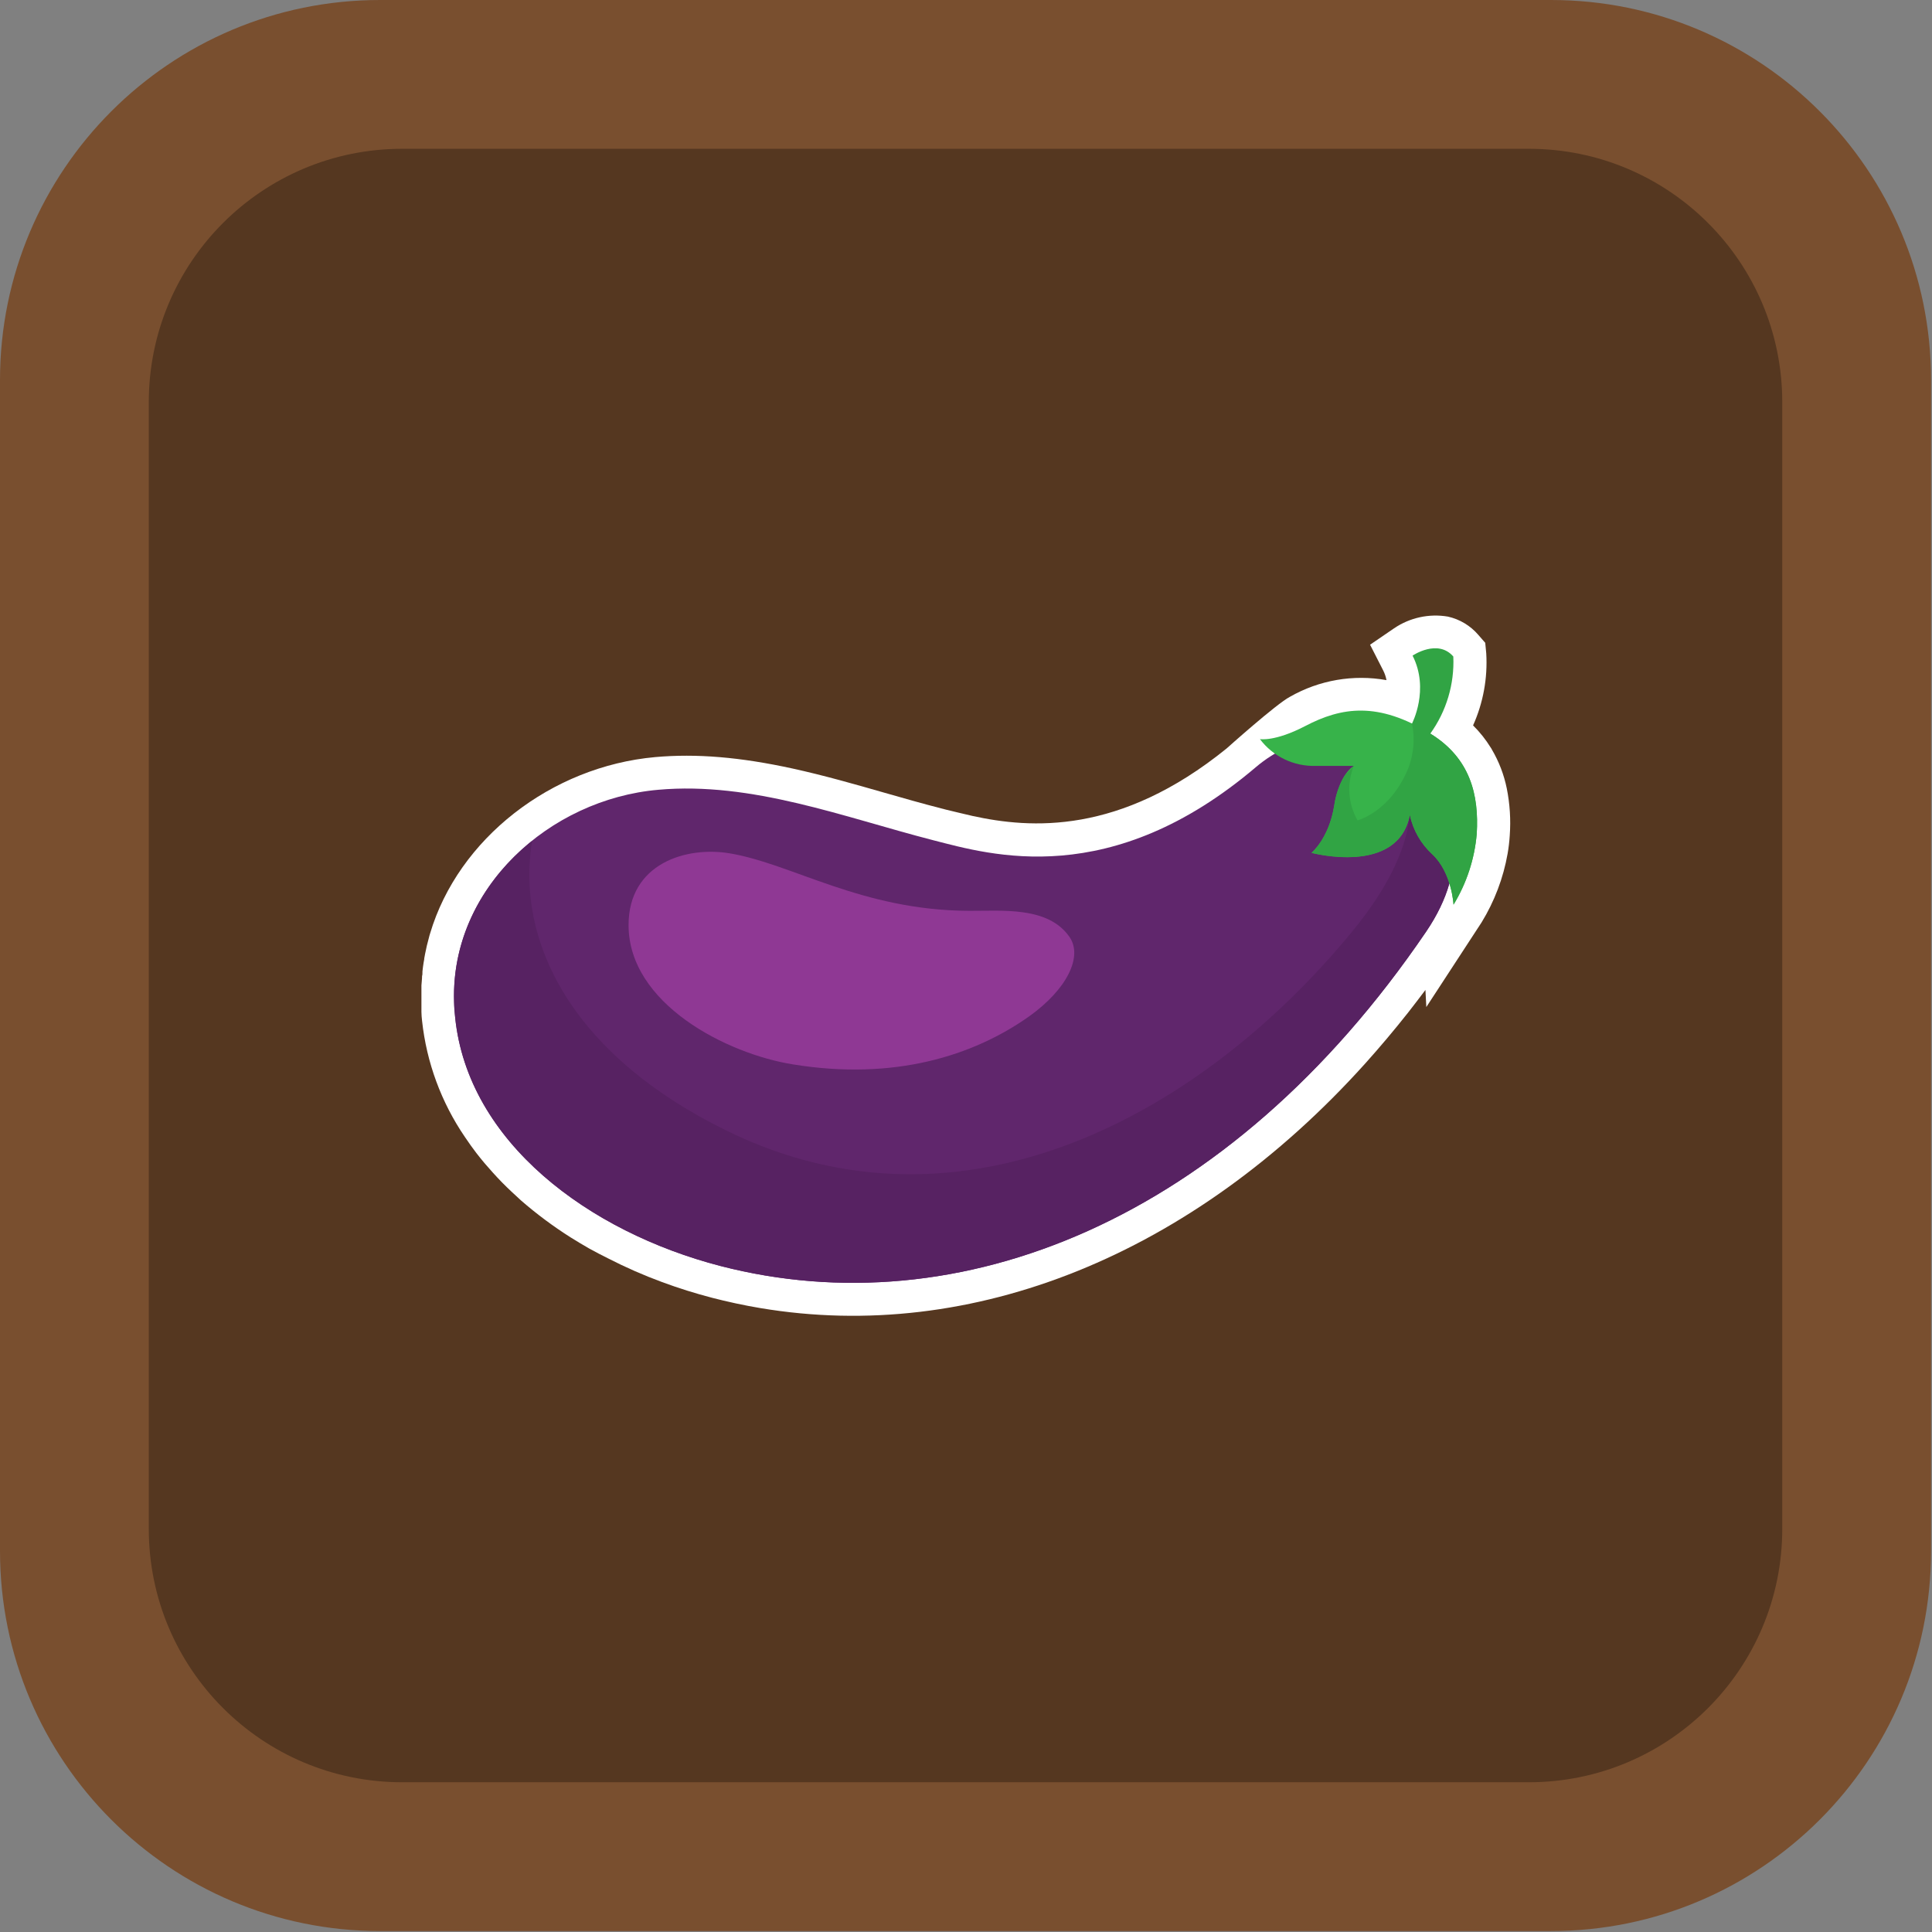 <svg width="305" height="305" viewBox="0 0 305 305" fill="none" xmlns="http://www.w3.org/2000/svg">
<rect x="0" y="0" width="305" height="305" fill="#808080" stroke="none"/>
<g clip-path="url(#clip0)">
<path d="M244.85 0H60C26.863 0 0 26.863 0 60V244.85C0 277.987 26.863 304.85 60 304.85H244.85C277.987 304.85 304.85 277.987 304.85 244.85V60C304.85 26.863 277.987 0 244.85 0Z" fill="#794F2F"/>
<path d="M241.36 23.49H63.49C41.399 23.49 23.49 41.399 23.49 63.49V241.36C23.49 263.452 41.399 281.36 63.49 281.36H241.36C263.451 281.36 281.36 263.452 281.36 241.36V63.49C281.36 41.399 263.451 23.49 241.36 23.49Z" fill="#553720"/>
<path d="M238 134.78C238.166 133.83 238.279 132.872 238.34 131.91C238.521 129.417 238.363 126.911 237.87 124.46C237.431 122.301 236.637 120.229 235.52 118.33L235.42 118.14L235.33 118.01C234.545 116.741 233.612 115.569 232.55 114.52C234.152 110.95 234.865 107.046 234.63 103.14L234.47 101.48L233.38 100.23C232.132 98.771 230.444 97.757 228.57 97.34C225.607 96.839 222.566 97.502 220.08 99.19L216.29 101.78L218.37 105.86C218.611 106.337 218.783 106.845 218.88 107.37C213.649 106.433 208.255 107.364 203.64 110C201.49 111.12 193.64 118.16 193.64 118.16C176.75 131.84 162.7 130.82 153.52 128.81C151.99 128.47 150.57 128.1 149.32 127.81L148.55 127.61C145.62 126.86 142.72 126.03 139.64 125.15C134.93 123.8 130.07 122.41 125.14 121.33C116.85 119.52 109.96 118.94 103.44 119.52C87 121 72.34 132.42 67.9 147.36L67.8 147.69C67.653 148.223 67.513 148.763 67.38 149.31L67.26 149.88C67.15 150.35 67.06 150.82 66.98 151.28C66.98 151.51 66.9 151.74 66.87 151.99C66.797 152.45 66.737 152.91 66.69 153.37V153.51C66.69 153.71 66.69 153.91 66.63 154.08C66.63 154.57 66.56 155.08 66.53 155.57C66.53 155.57 66.53 156.03 66.53 156.2C66.53 156.91 66.53 157.61 66.53 158.34C66.53 158.61 66.53 158.87 66.53 159.13V159.74C66.53 160.21 66.58 160.68 66.63 161.15C67.339 167.727 69.661 174.026 73.39 179.49C74.03 180.44 74.62 181.27 75.19 182.01C75.61 182.55 76.04 183.09 76.48 183.61C77.34 184.61 78.28 185.67 79.26 186.67C80.24 187.67 81.26 188.6 82.26 189.52C84.711 191.649 87.318 193.592 90.06 195.33C91.06 195.94 92 196.53 92.98 197.08C93.96 197.63 95 198.16 96 198.66C98.756 200.073 101.594 201.319 104.5 202.39C107.123 203.361 109.793 204.199 112.5 204.9C113.59 205.18 114.69 205.44 115.79 205.68L116.24 205.78C117.5 206.05 118.76 206.29 120.01 206.5C153.53 212.14 188.32 198.09 215.47 167.95C217.8 165.36 220.09 162.64 222.28 159.87C223.22 158.66 224.14 157.47 225.03 156.28L225.17 158.98L233.89 145.62C235.928 142.296 237.322 138.619 238 134.78Z" fill="white"/>
<path d="M113.75 199.86C92.95 194.47 73.88 180.31 71.86 160.62C71.77 159.81 71.72 158.99 71.69 158.17C71.12 140.17 86.8 126.17 103.92 124.68C118.69 123.36 133.21 129.01 147.27 132.63C156.42 134.98 175.33 140.63 198.34 121.04C203.84 116.37 215.79 111.8 224.9 122.48C229.62 128.02 232.29 136.56 225.13 147.1C193.9 193 151.14 209.53 113.75 199.86Z" fill="#60266C"/>
<path d="M224.9 122.48C223.656 121.015 222.212 119.732 220.61 118.67C223.71 124.16 224.71 133.37 213.49 147.03C190 175.68 152.2 196.89 114.72 178.5C89.93 166.34 81.44 148.37 84 132.75C76.41 138.83 71.35 147.82 71.68 158.17C71.68 158.99 71.76 159.81 71.85 160.62C73.85 180.31 92.94 194.47 113.74 199.86C151.13 209.53 193.89 193.03 225.12 147.1C232.29 136.56 229.62 128 224.9 122.48Z" fill="#572262"/>
<path d="M115.23 134.72C108.34 133.55 99.23 136.31 99.23 146.04C99.23 158.47 114.74 166.38 125.23 168.04C141.11 170.61 153.6 166.73 162.47 160.45C168.47 156.17 170.98 150.99 168.83 147.9C165.43 143.02 158.12 143.83 152.94 143.79C136.05 143.72 125.09 136.38 115.23 134.72Z" fill="#8F3894"/>
<path d="M225.8 115.81C217.56 110.73 211.8 111.61 206.05 114.62C201.25 117.12 198.9 116.68 198.9 116.68C199.918 118.034 201.245 119.125 202.771 119.86C204.297 120.596 205.977 120.956 207.67 120.91H213.73C213.73 120.91 211.46 122.06 210.62 127.23C209.78 132.4 207.05 134.63 207.05 134.63C207.05 134.63 220.74 138.3 222.57 128.63C223.074 131.032 224.319 133.214 226.13 134.87C229.22 137.77 229.47 142.81 229.47 142.81C231.538 139.42 232.79 135.596 233.13 131.64C233.5 125.51 232.09 119.68 225.8 115.81Z" fill="#37B34A"/>
<path d="M233.13 131.6C233.5 125.51 232.13 119.68 225.8 115.81C228.344 112.277 229.623 107.989 229.43 103.64C226.96 100.8 223 103.5 223 103.5C225.72 108.86 222.91 114.22 222.91 114.22C223.396 116.592 223.188 119.054 222.31 121.31C219.49 128.18 214.31 129.51 214.31 129.51C213.57 128.215 213.133 126.77 213.031 125.282C212.929 123.795 213.164 122.304 213.72 120.92L212.31 122.41C211.409 123.881 210.833 125.528 210.62 127.24C209.78 132.41 207.04 134.64 207.04 134.64C207.04 134.64 220.73 138.31 222.56 128.64C223.064 131.042 224.309 133.224 226.12 134.88C229.21 137.78 229.46 142.82 229.46 142.82C231.538 139.416 232.795 135.574 233.13 131.6Z" fill="#31A444"/>
</g>
<defs>
<clipPath id="clip0">
<rect width="304.85" height="304.85" fill="white"/>
</clipPath>
</defs>
</svg>
